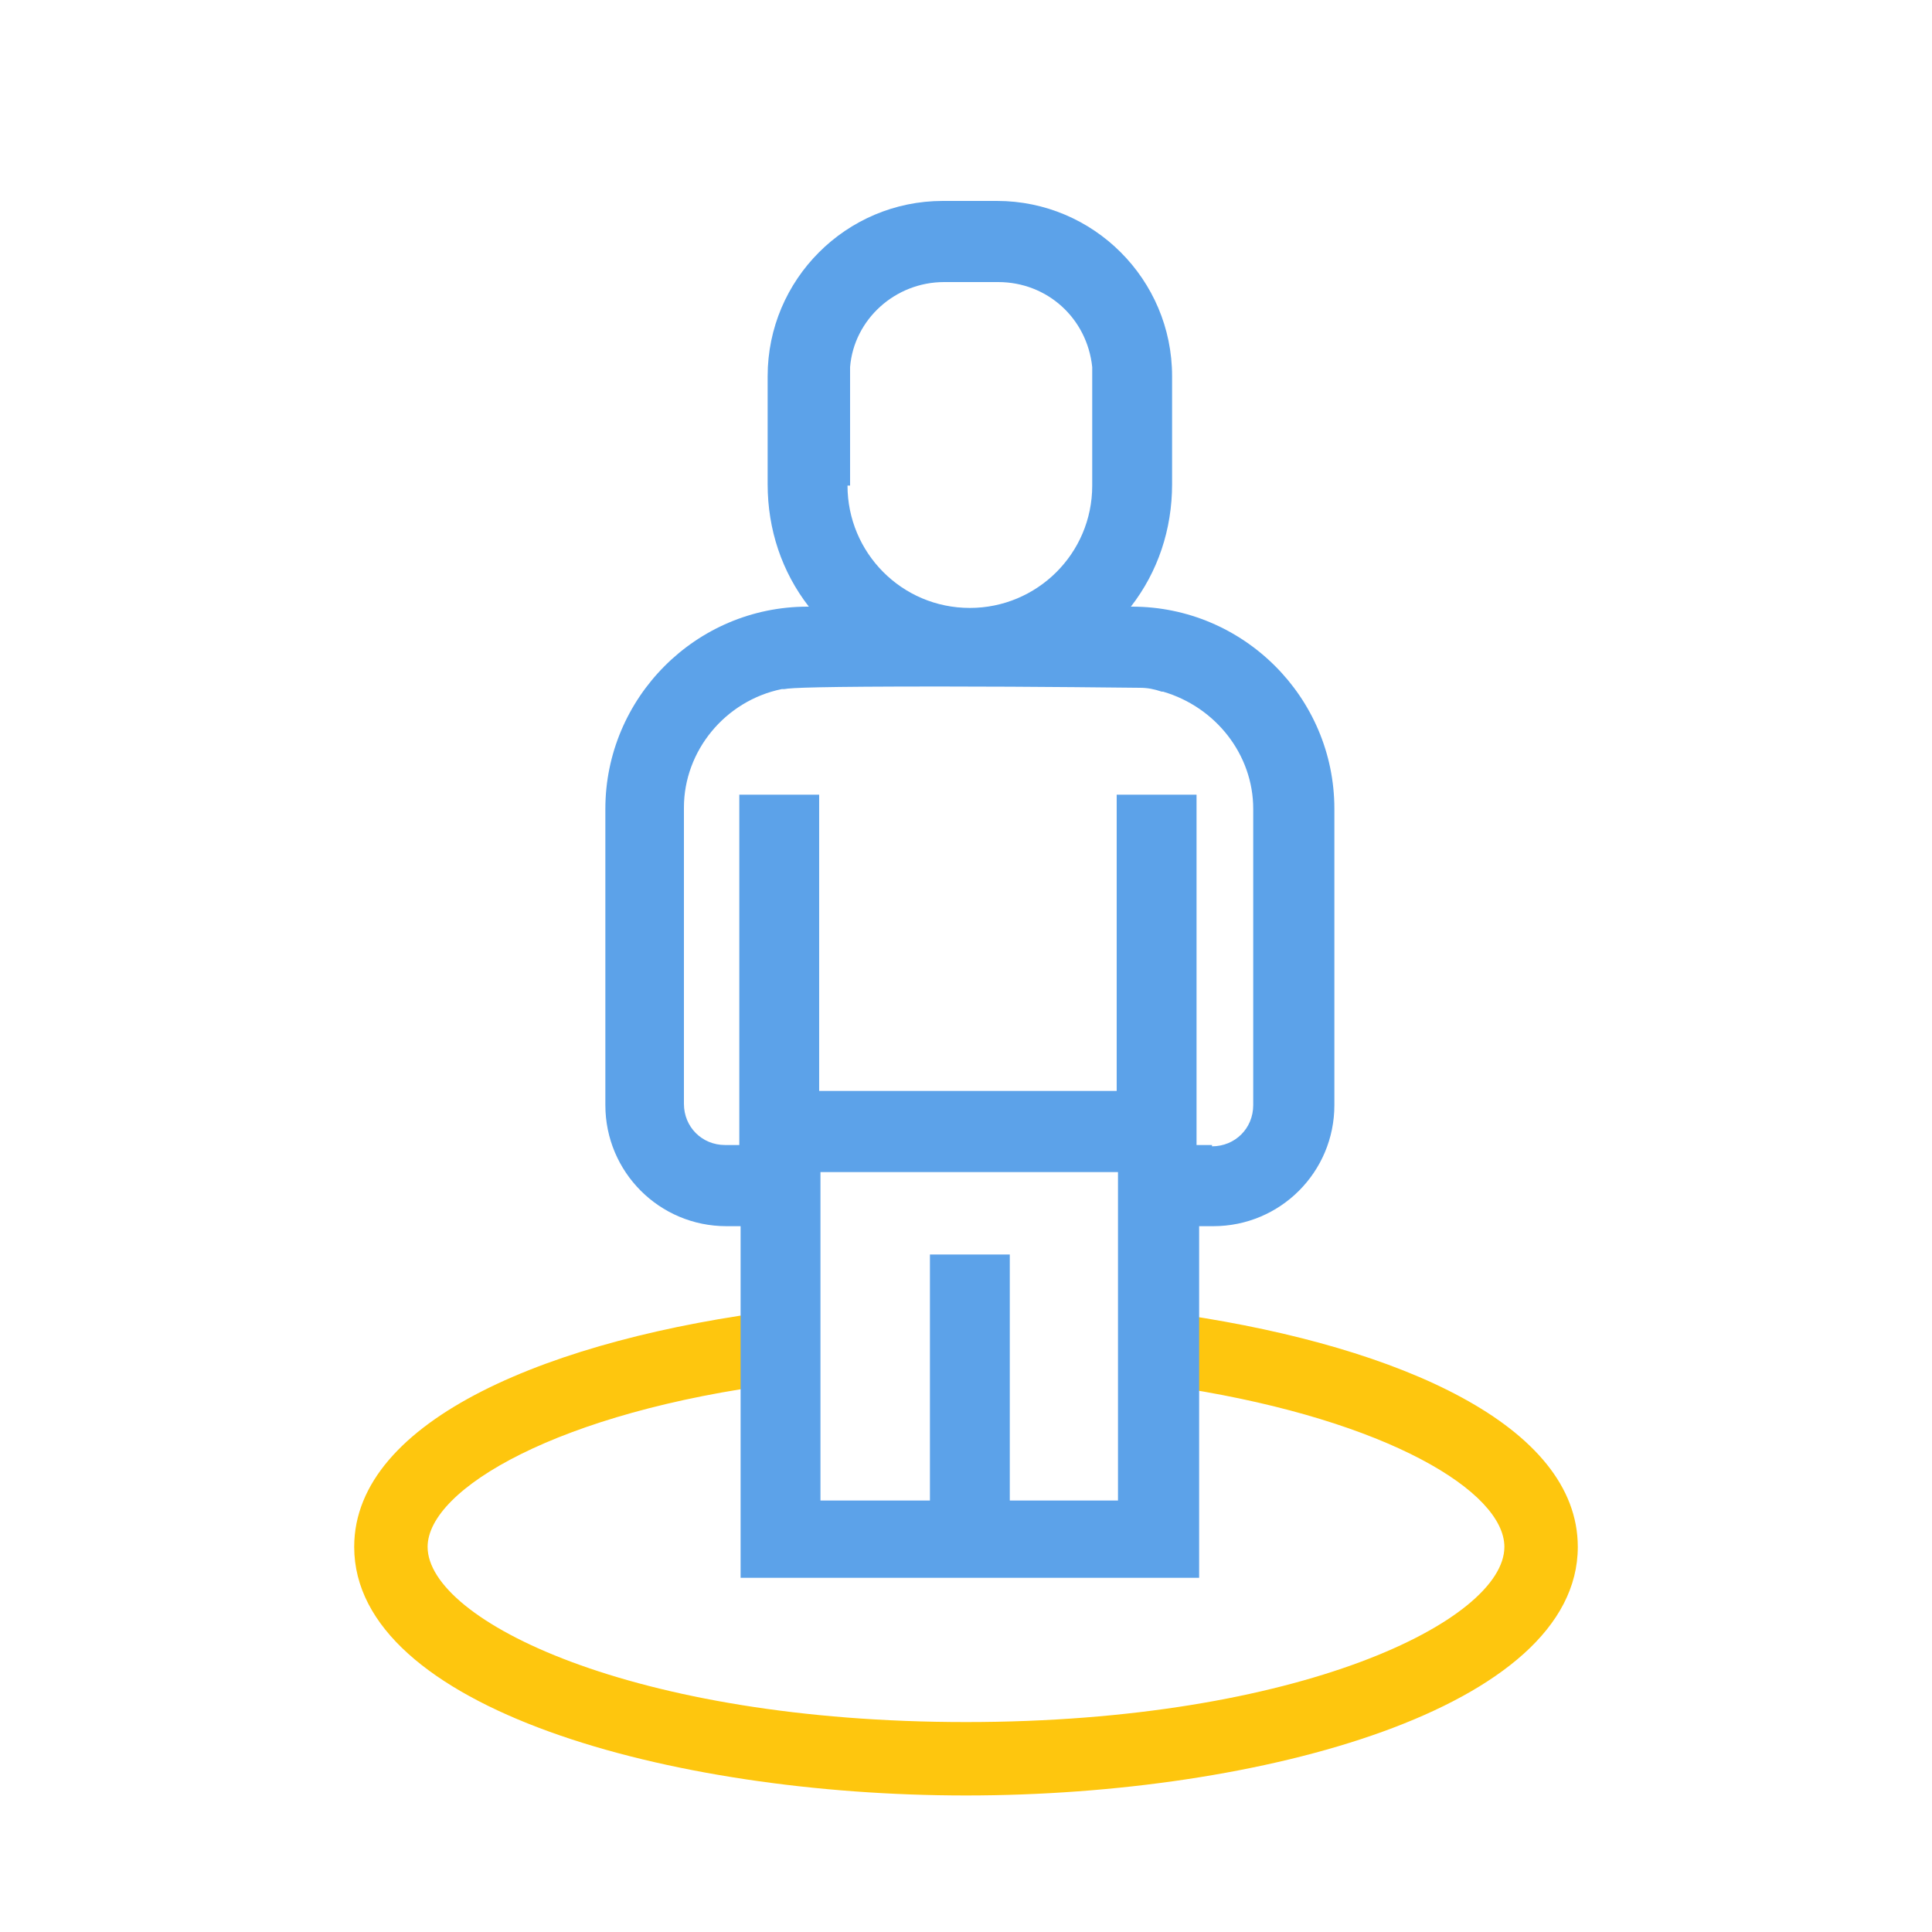 <?xml version="1.0" encoding="utf-8"?>
<!-- Generator: Adobe Illustrator 18.0.0, SVG Export Plug-In . SVG Version: 6.00 Build 0)  -->
<!DOCTYPE svg PUBLIC "-//W3C//DTD SVG 1.1//EN" "http://www.w3.org/Graphics/SVG/1.1/DTD/svg11.dtd">
<svg version="1.1" id="Layer_1" xmlns="http://www.w3.org/2000/svg" xmlns:xlink="http://www.w3.org/1999/xlink" x="0px" y="0px"
	 viewBox="999.4 990.4 150 150" enable-background="new 999.4 990.4 150 150" xml:space="preserve">
<g>
	<path fill="#FEC60E" d="M1091.4,1092.5v5.7c15.7,2.5,24.8,8,24.8,12.3c0,5.7-15.9,13.6-41.8,13.6c-25.9,0-41.8-7.9-41.8-13.6
		c0-4.5,10.2-10.5,27.5-12.7v-5.7c-17.8,2.2-33.2,8.5-33.2,18.4c0,12.5,24.5,19.3,47.5,19.3c23,0,47.5-6.8,47.5-19.3
		C1121.9,1101.1,1108.1,1095,1091.4,1092.5z"/>
	<path fill="#5CA2E9" d="M1056.9,1112.9v-27.3h-1.1c-5.2,0-9.4-4.2-9.4-9.4v-23c0-8.6,7-15.7,15.7-15.7h0.1c-2.1-2.7-3.2-6-3.2-9.5
		v-8.4c0-7.5,6.1-13.6,13.6-13.6h4.2c7.5,0,13.6,6.1,13.6,13.6v8.4c0,3.5-1.1,6.8-3.2,9.5h0.1c8.6,0,15.7,7,15.7,15.7v23
		c0,5.2-4.2,9.4-9.4,9.4h-1.1v21.3l0,1v5H1056.9z M1086.2,1106.9v-25.5h-23.1v25.5h8.5v-19.1h6.2v19.1H1086.2z M1093.5,1079.4
		c1.8,0,3.2-1.4,3.2-3.2v-23c0-4.2-2.9-7.9-7-9.1l-0.1,0c-0.6-0.2-1.1-0.3-1.7-0.3c0,0,0,0,0,0c-0.2,0-8.2-0.1-15.5-0.1
		c-9.5,0-11.6,0.1-12.1,0.2l-0.2,0c-4.4,0.9-7.6,4.8-7.6,9.2v23c0,1.8,1.4,3.2,3.2,3.2h1.1v-27.2h6.2v23h23.1v-23h6.2v27.2H1093.5z
		 M1065.2,1028.1c0,5.2,4.2,9.5,9.5,9.5c5.2,0,9.5-4.2,9.5-9.5v-8.4l0-0.8c-0.4-3.8-3.5-6.6-7.3-6.6h-4.2c-3.8,0-7,2.9-7.3,6.6
		l0,6.5V1028.1z"/>
</g>
</svg>
